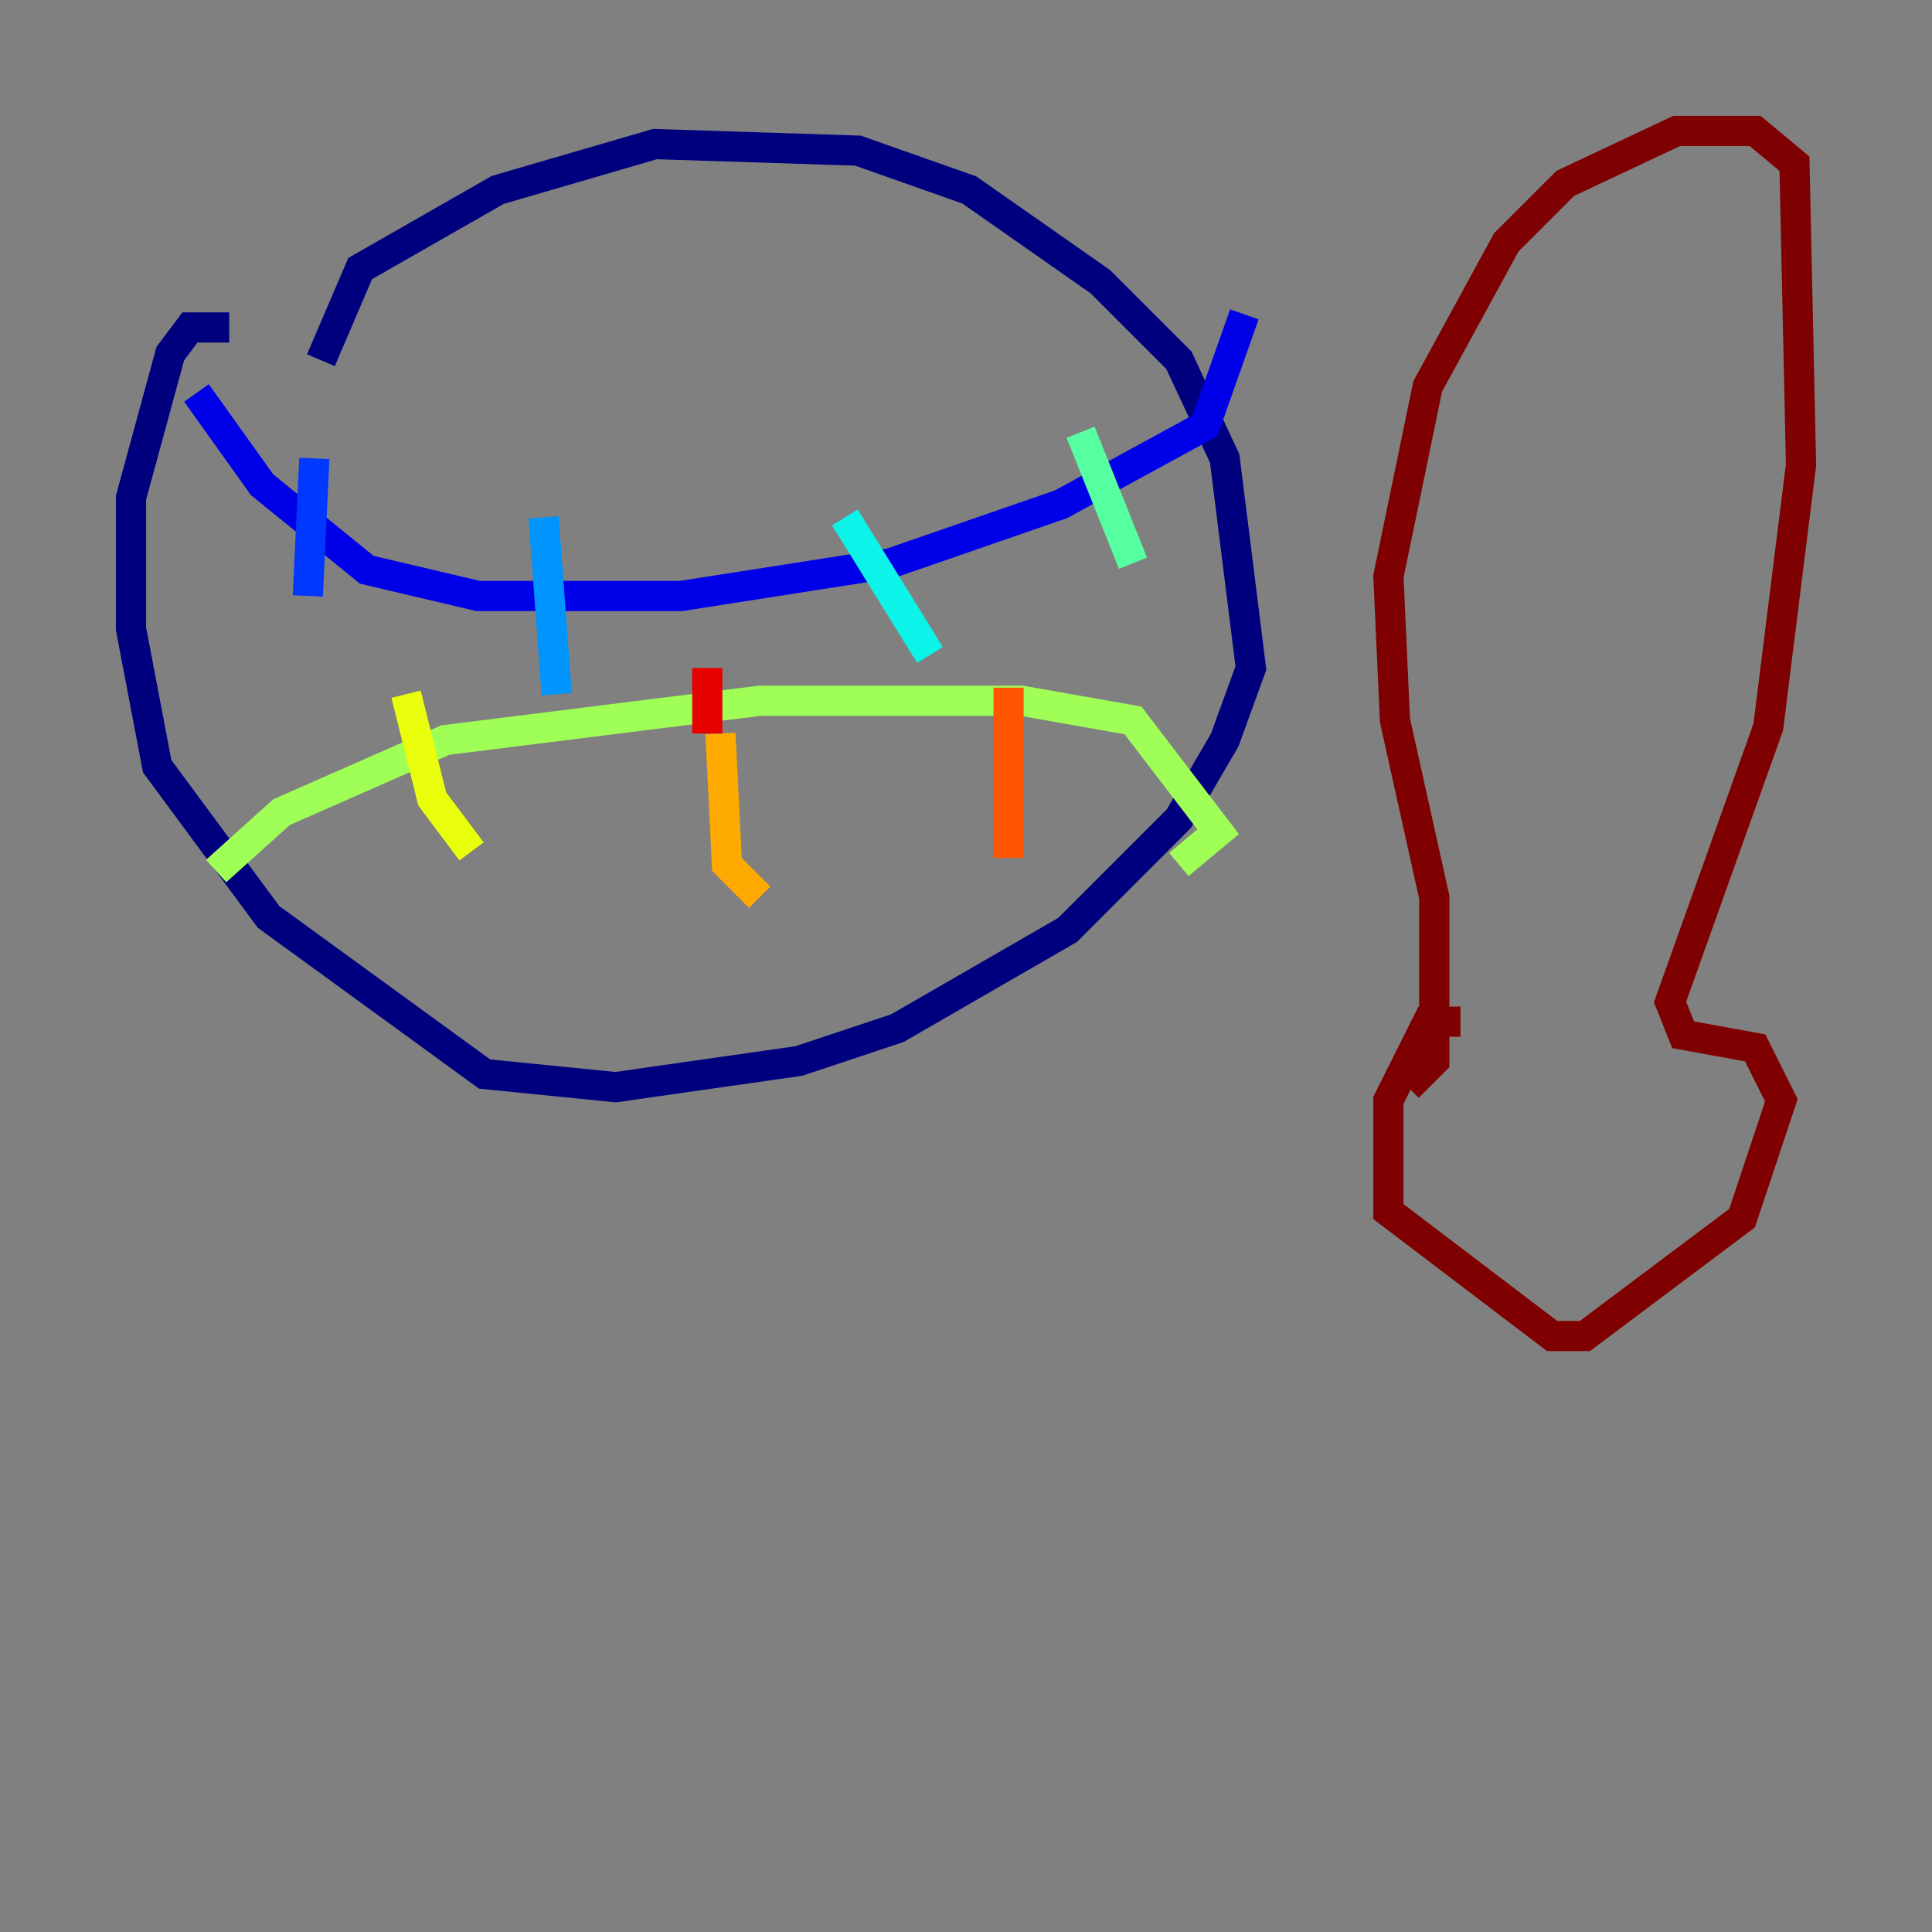 <?xml version="1.0" encoding="utf-8" ?>
<svg baseProfile="tiny" height="128" version="1.2" viewBox="0,0,128,128" width="128" xmlns="http://www.w3.org/2000/svg" xmlns:ev="http://www.w3.org/2001/xml-events" xmlns:xlink="http://www.w3.org/1999/xlink"><rect x="0" y="0" width="128" height="128" fill="#808080" stroke="none"/><defs /><polyline fill="none" points="21.261,23.864 23.864,17.79 32.976,12.583 43.39,9.546 56.841,9.98 64.217,12.583 72.895,18.658 78.102,23.864 81.139,30.373 82.875,44.258 81.139,49.031 78.102,54.237 70.725,61.614 59.444,68.122 52.936,70.291 40.786,72.027 32.108,71.159 17.79,60.746 10.414,50.766 8.678,41.654 8.678,32.976 11.281,23.43 12.583,21.695 15.186,21.695" stroke="#00007f" stroke-width="2" /><polyline fill="none" points="13.017,26.034 17.356,32.108 24.298,37.749 31.675,39.485 45.125,39.485 59.01,37.315 70.291,33.41 79.837,28.203 82.441,20.827" stroke="#0000e8" stroke-width="2" /><polyline fill="none" points="20.827,30.373 20.393,39.485" stroke="#0038ff" stroke-width="2" /><polyline fill="none" points="36.014,34.278 36.881,45.993" stroke="#0094ff" stroke-width="2" /><polyline fill="none" points="55.973,34.278 61.614,43.39" stroke="#0cf4ea" stroke-width="2" /><polyline fill="none" points="71.593,28.637 75.064,37.315" stroke="#56ffa0" stroke-width="2" /><polyline fill="none" points="14.319,57.709 18.658,53.803 29.505,49.031 50.332,46.427 67.688,46.427 75.064,47.729 80.705,55.105 78.102,57.275" stroke="#a0ff56" stroke-width="2" /><polyline fill="none" points="26.902,45.993 28.637,52.936 31.241,56.407" stroke="#eaff0c" stroke-width="2" /><polyline fill="none" points="47.729,48.597 48.163,57.275 50.332,59.444" stroke="#ffaa00" stroke-width="2" /><polyline fill="none" points="66.82,45.559 66.82,56.841" stroke="#ff5500" stroke-width="2" /><polyline fill="none" points="46.861,44.258 46.861,48.597" stroke="#e80000" stroke-width="2" /><polyline fill="none" points="96.759,67.688 94.59,67.688 91.986,72.895 91.986,80.271 102.834,88.515 105.003,88.515 115.417,80.705 118.02,72.895 116.285,69.424 111.512,68.556 110.644,66.386 117.153,48.163 119.322,30.807 118.888,10.848 116.285,8.678 111.078,8.678 103.702,12.149 99.797,16.054 94.59,25.6 91.986,38.183 92.42,47.729 95.024,59.444 95.024,70.291 93.288,72.027" stroke="#7f0000" stroke-width="2" /></svg>